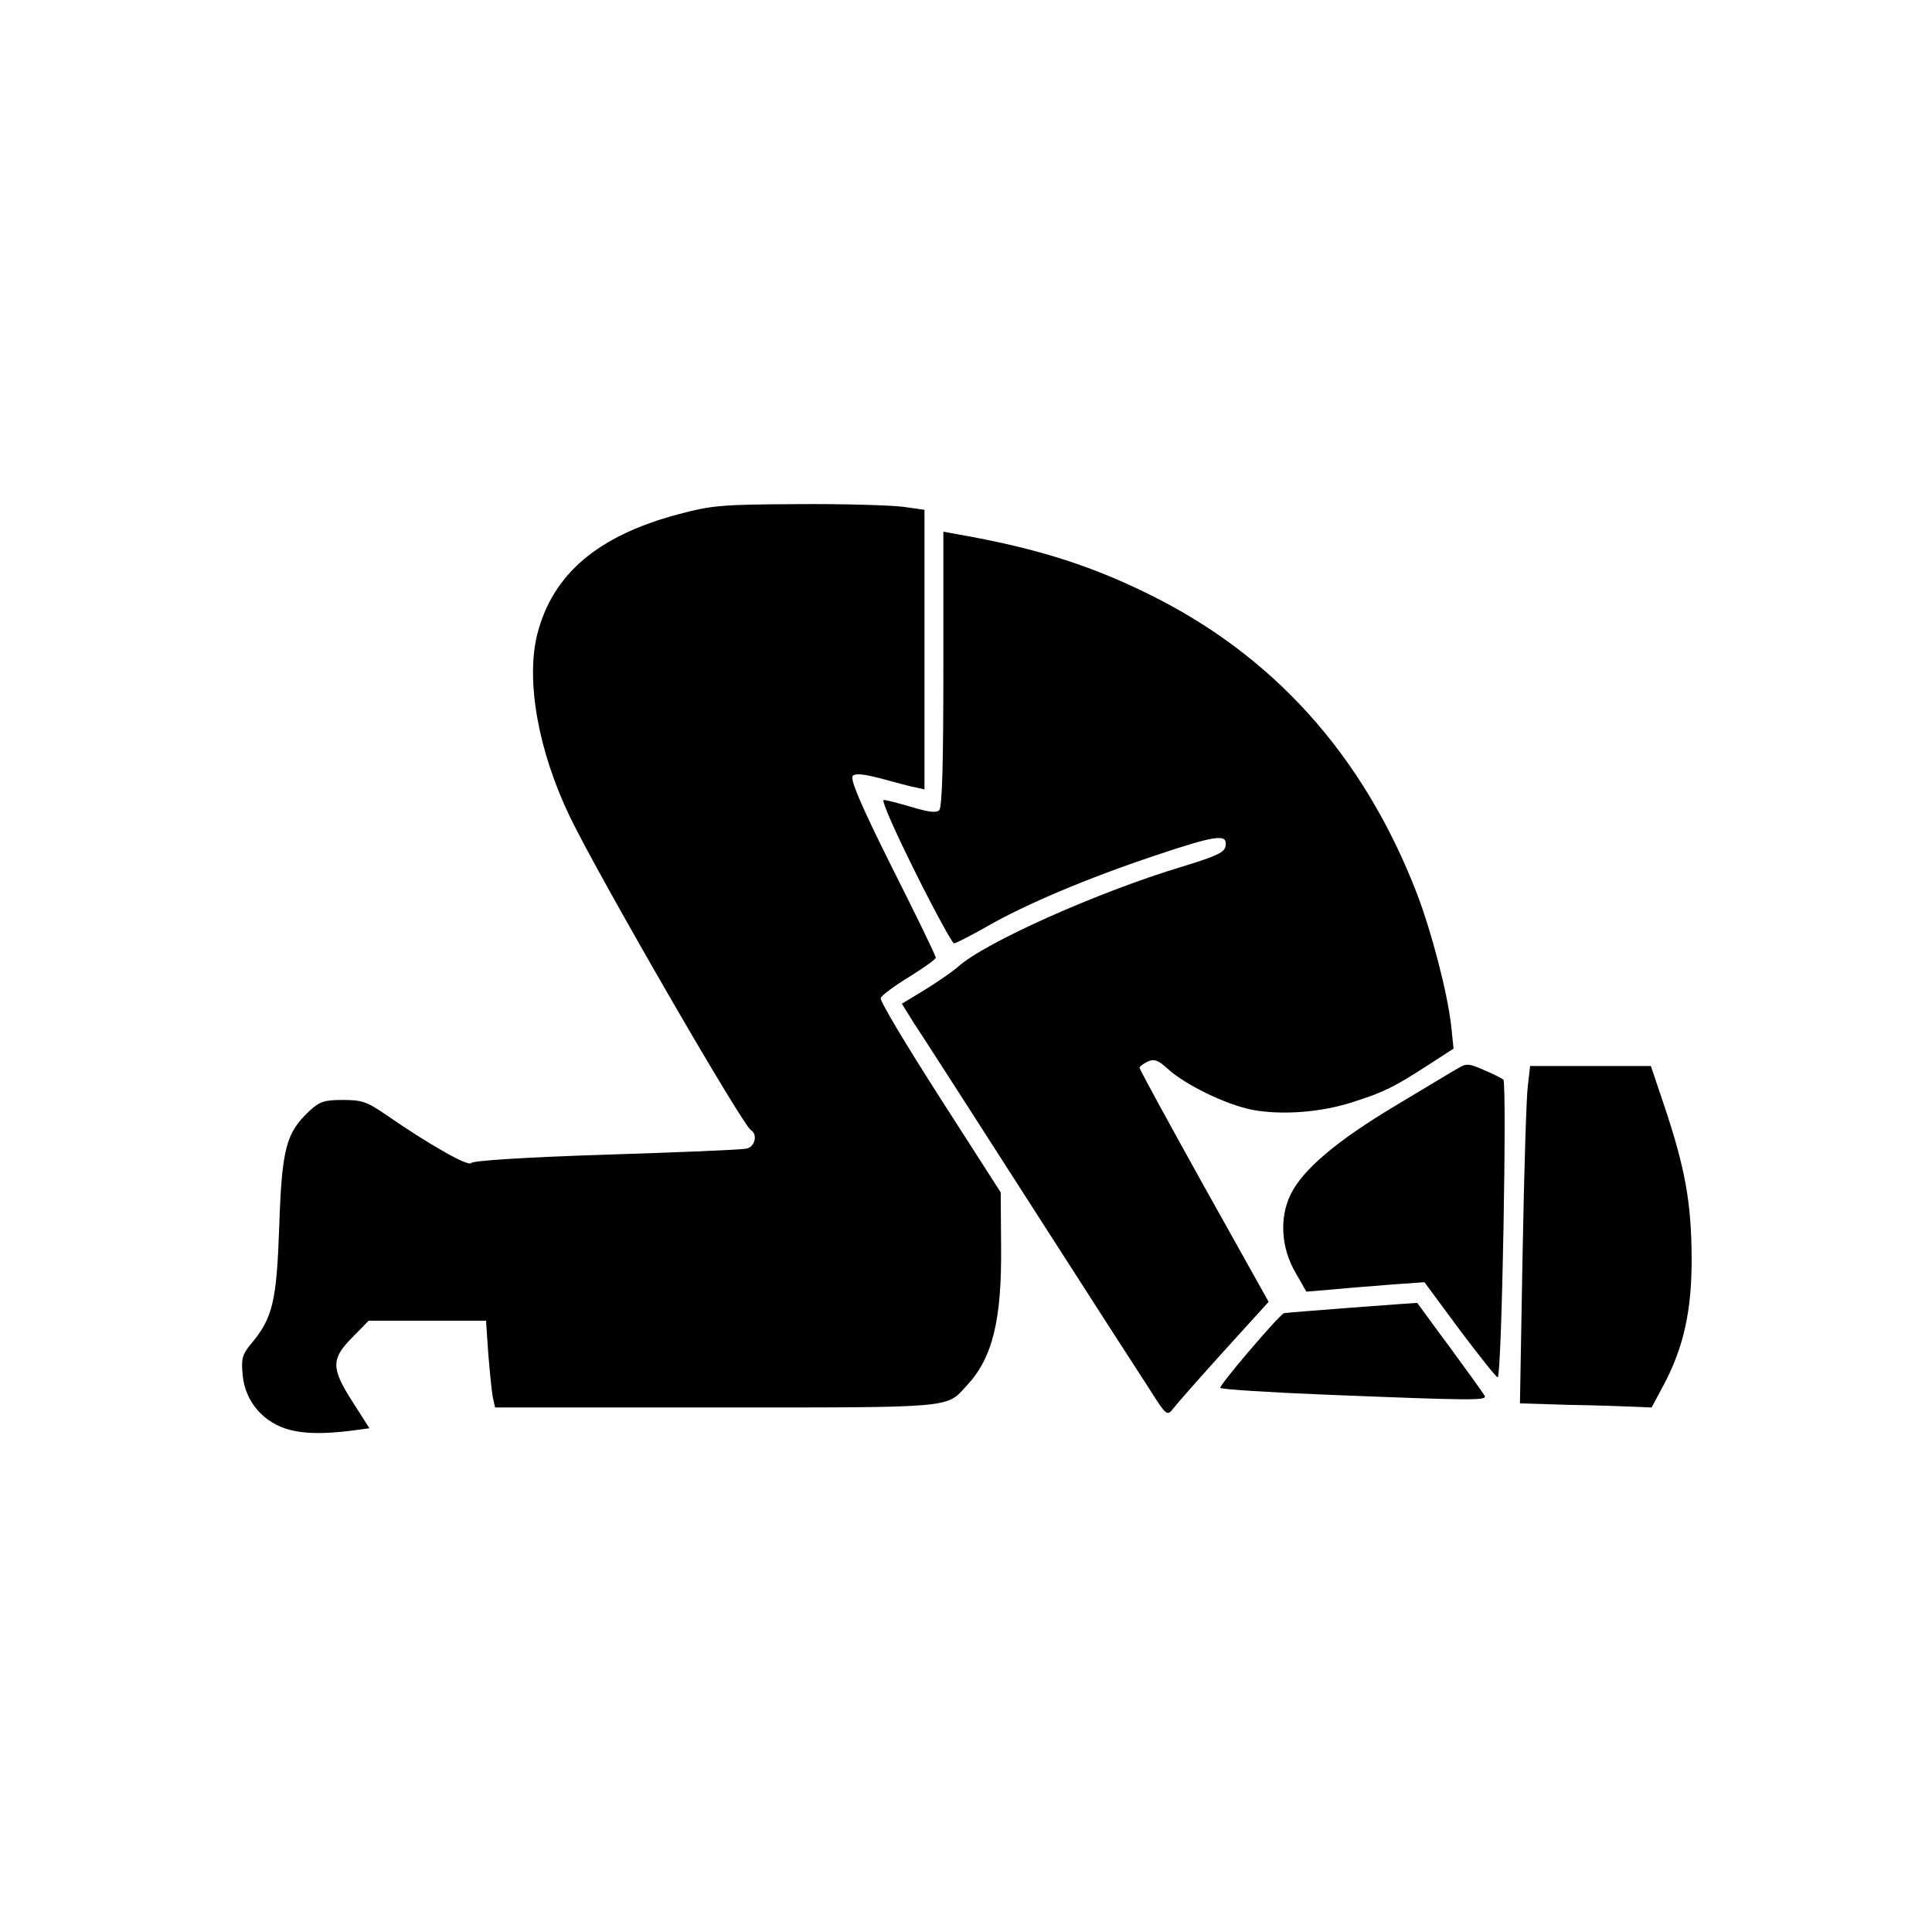 <!DOCTYPE svg PUBLIC "-//W3C//DTD SVG 20010904//EN" "http://www.w3.org/TR/2001/REC-SVG-20010904/DTD/svg10.dtd">
<svg version="1.0" xmlns="http://www.w3.org/2000/svg" width="512px" height="512px" viewBox="0 0 5120 5120" preserveAspectRatio="xMidYMid meet">
<g id="layer101" fill="#000000" stroke="none">
 <path d="M771 3790 c-71 -17 -122 -75 -128 -147 -4 -42 -1 -53 21 -80 59 -70 69 -113 76 -313 7 -206 18 -247 79 -305 28 -26 40 -30 90 -30 51 0 64 5 115 40 113 78 218 138 225 127 4 -6 139 -15 356 -22 193 -6 360 -13 373 -16 22 -4 31 -37 12 -49 -23 -14 -405 -675 -480 -831 -84 -175 -117 -361 -86 -484 41 -159 160 -260 373 -317 91 -24 114 -26 318 -27 121 -1 246 3 278 7 l57 8 0 371 0 370 -22 -5 c-13 -2 -53 -13 -90 -23 -49 -13 -71 -15 -78 -8 -8 8 20 75 104 243 64 127 116 234 116 239 0 4 -32 27 -71 51 -39 24 -73 49 -75 56 -3 7 68 125 157 264 l161 251 1 143 c2 197 -23 297 -92 370 -54 59 -29 57 -665 57 l-584 0 -6 -27 c-3 -16 -8 -67 -12 -115 l-6 -88 -155 0 -156 0 -43 44 c-57 57 -57 82 1 172 l44 69 -52 7 c-69 8 -115 8 -156 -2z"/>
 <path d="M3048 3684 c-25 -38 -168 -260 -318 -494 -150 -234 -288 -449 -307 -477 l-33 -53 61 -37 c34 -21 73 -48 88 -61 70 -64 373 -199 593 -265 94 -29 114 -38 116 -56 5 -32 -25 -28 -189 27 -179 60 -340 128 -443 187 -44 25 -83 45 -88 45 -4 0 -51 -85 -103 -190 -54 -108 -90 -190 -83 -190 7 0 41 9 75 19 44 13 64 16 72 8 8 -8 11 -127 11 -374 l0 -364 38 7 c200 35 343 79 497 154 337 163 578 430 720 798 39 102 81 263 91 352 l6 59 -68 44 c-90 58 -116 71 -194 96 -86 29 -193 37 -272 22 -70 -14 -177 -66 -224 -109 -25 -23 -35 -26 -52 -19 -12 6 -22 13 -22 17 0 4 77 145 171 314 l171 306 -119 131 c-65 72 -125 140 -134 152 -16 20 -18 19 -61 -49z"/>
 <path d="M4156 3723 l-128 -4 7 -395 c4 -218 10 -419 14 -447 l6 -52 160 0 160 0 37 110 c54 162 70 252 71 395 1 142 -21 241 -75 342 l-31 58 -46 -2 c-25 -1 -104 -4 -175 -5z"/>
 <path d="M3513 3696 c-149 -6 -275 -14 -279 -18 -5 -5 157 -195 169 -198 8 -2 352 -28 353 -27 1 1 39 54 86 117 46 63 88 121 92 128 9 14 -22 14 -421 -2z"/>
 <path d="M3868 3524 l-93 -126 -85 6 c-47 4 -117 9 -156 13 l-72 6 -28 -49 c-39 -66 -44 -146 -14 -208 32 -66 121 -142 280 -237 77 -46 151 -91 164 -98 21 -13 29 -13 67 4 24 10 48 22 53 26 10 9 -4 789 -15 789 -4 0 -49 -57 -101 -126z"/>
 </g>

</svg>